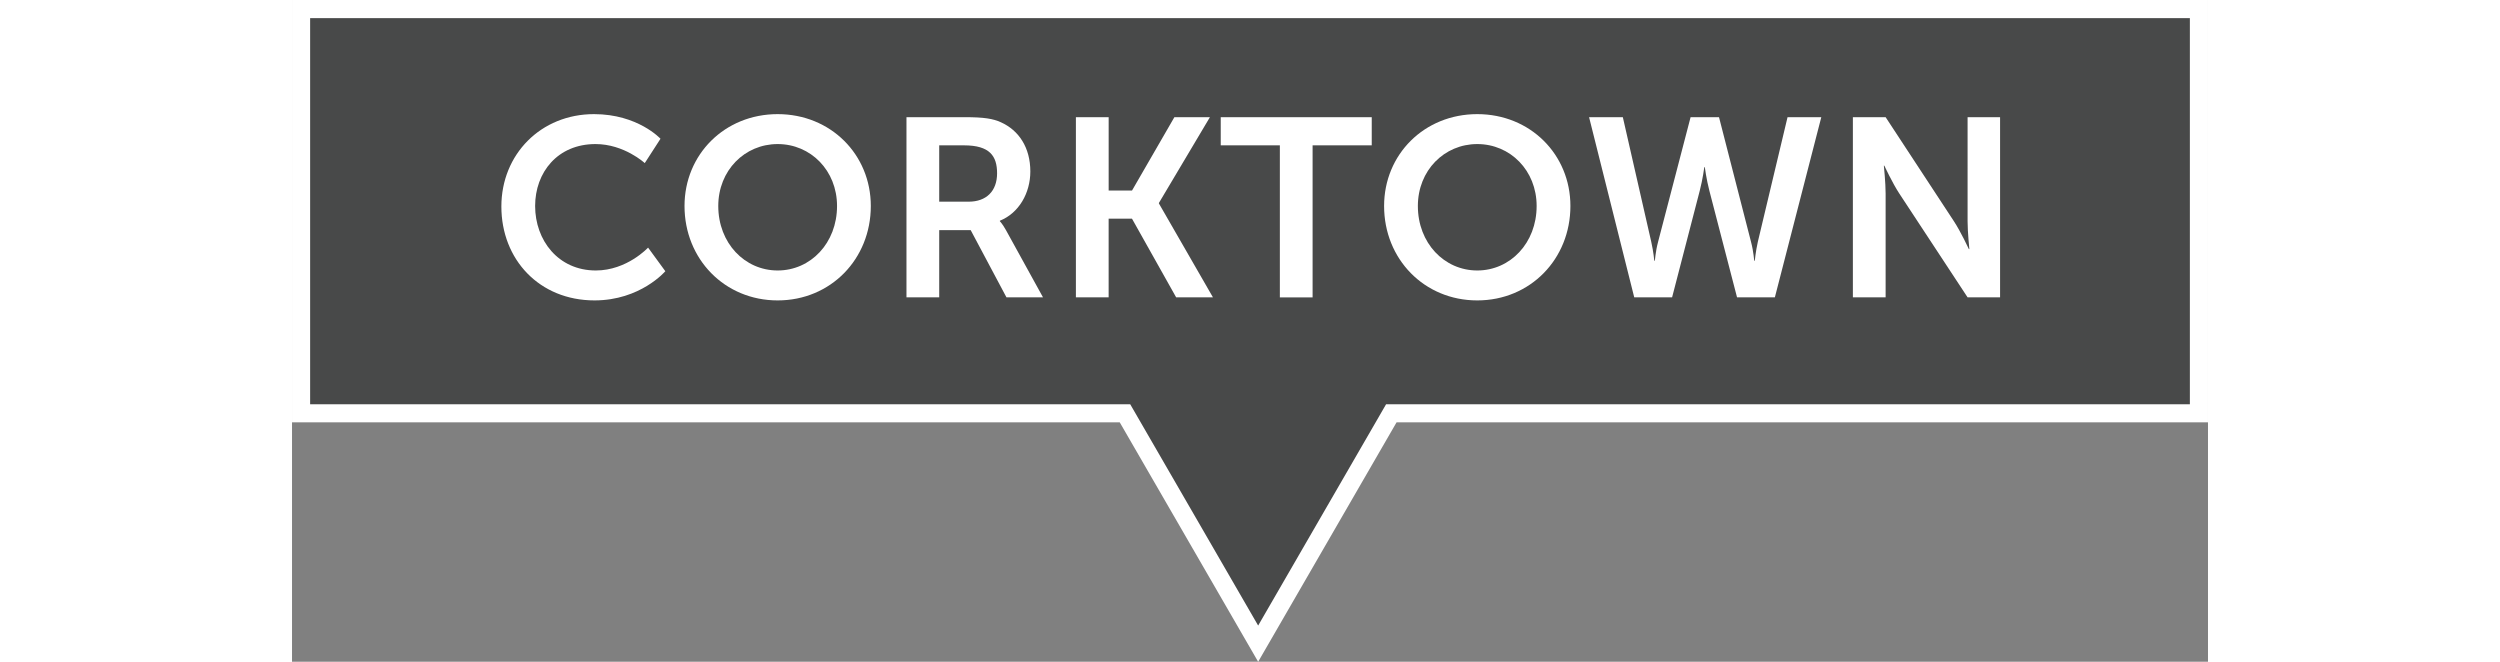 <?xml version="1.0" encoding="utf-8"?><!DOCTYPE svg PUBLIC "-//W3C//DTD SVG 1.1//EN" "http://www.w3.org/Graphics/SVG/1.1/DTD/svg11.dtd"><svg version="1.1" id="Layer_5" xmlns="http://www.w3.org/2000/svg" xmlns:xlink="http://www.w3.org/1999/xlink" x="0px" y="0px" width="136px" height="36px" viewBox="0 0 105.746 36.524" enable-background="new 0 0 105.746 36.524" xml:space="preserve"><rect x="0" y="0" width="105.746" height="36.524" fill="#808080" stroke="none"/><g><polygon fill="#484949" stroke="#FFFFFF" stroke-miterlimit="10" points="105.246,0.5 0.5,0.5 0.5,22.811 45.973,22.811 53.323,35.525 60.673,22.811 105.246,22.811 "/><g><path fill="#FFFFFF" d="M16.667,6.299c2.423,0,3.67,1.359,3.67,1.359l-0.868,1.344c0,0-1.135-1.051-2.718-1.051c-2.101,0-3.333,1.57-3.333,3.418c0,1.891,1.274,3.559,3.348,3.559c1.723,0,2.886-1.262,2.886-1.262l0.952,1.303c0,0-1.373,1.611-3.908,1.611c-3.04,0-5.141-2.254-5.141-5.182C11.555,8.512,13.74,6.299,16.667,6.299z"/><path fill="#FFFFFF" d="M26.804,6.299c2.927,0,5.141,2.227,5.141,5.07c0,2.928-2.213,5.211-5.141,5.211c-2.928,0-5.141-2.283-5.141-5.211C21.663,8.525,23.876,6.299,26.804,6.299z M26.804,14.928c1.821,0,3.277-1.514,3.277-3.559c0-1.961-1.457-3.418-3.277-3.418c-1.821,0-3.278,1.457-3.278,3.418C23.526,13.414,24.982,14.928,26.804,14.928z"/><path fill="#FFFFFF" d="M33.913,6.467h3.208c1.079,0,1.569,0.084,2.003,0.281c0.994,0.447,1.625,1.4,1.625,2.717c0,1.189-0.63,2.297-1.681,2.717v0.029c0,0,0.14,0.139,0.336,0.49l2.045,3.711h-2.017l-1.975-3.711H35.72v3.711h-1.807V6.467z M37.345,11.131c0.967,0,1.569-0.574,1.569-1.568c0-0.953-0.406-1.541-1.821-1.541H35.72v3.109H37.345z"/><path fill="#FFFFFF" d="M43.265,6.467h1.807v4.049h1.289L48.7,6.467h1.961l-2.815,4.734v0.029l2.983,5.182h-2.031L46.36,12.07h-1.289v4.342h-1.807V6.467z"/><path fill="#FFFFFF" d="M54.522,8.021h-3.264V6.467h8.334v1.555h-3.264v8.391h-1.807V8.021z"/><path fill="#FFFFFF" d="M65.416,6.299c2.927,0,5.141,2.227,5.141,5.07c0,2.928-2.214,5.211-5.141,5.211c-2.928,0-5.142-2.283-5.142-5.211C60.274,8.525,62.488,6.299,65.416,6.299z M65.416,14.928c1.82,0,3.277-1.514,3.277-3.559c0-1.961-1.457-3.418-3.277-3.418c-1.821,0-3.278,1.457-3.278,3.418C62.137,13.414,63.594,14.928,65.416,14.928z"/><path fill="#FFFFFF" d="M80.524,13.344c0.153,0.576,0.168,1.051,0.182,1.051h0.028c0,0,0.042-0.49,0.168-1.051l1.639-6.877h1.863l-2.563,9.945h-2.087l-1.527-5.883c-0.168-0.645-0.252-1.303-0.252-1.303h-0.028c0,0-0.084,0.658-0.252,1.303l-1.526,5.883H74.08l-2.493-9.945h1.863l1.568,6.877c0.127,0.561,0.169,1.051,0.169,1.051h0.027c0.015,0,0.028-0.475,0.183-1.051l1.793-6.877h1.568L80.524,13.344z"/><path fill="#FFFFFF" d="M86.147,6.467h1.807l3.769,5.744c0.378,0.574,0.826,1.539,0.826,1.539h0.027c0,0-0.098-0.951-0.098-1.539V6.467h1.793v9.945h-1.793l-3.768-5.729c-0.379-0.574-0.827-1.541-0.827-1.541h-0.027c0,0,0.098,0.953,0.098,1.541v5.729h-1.807V6.467z"/></g></g></svg>